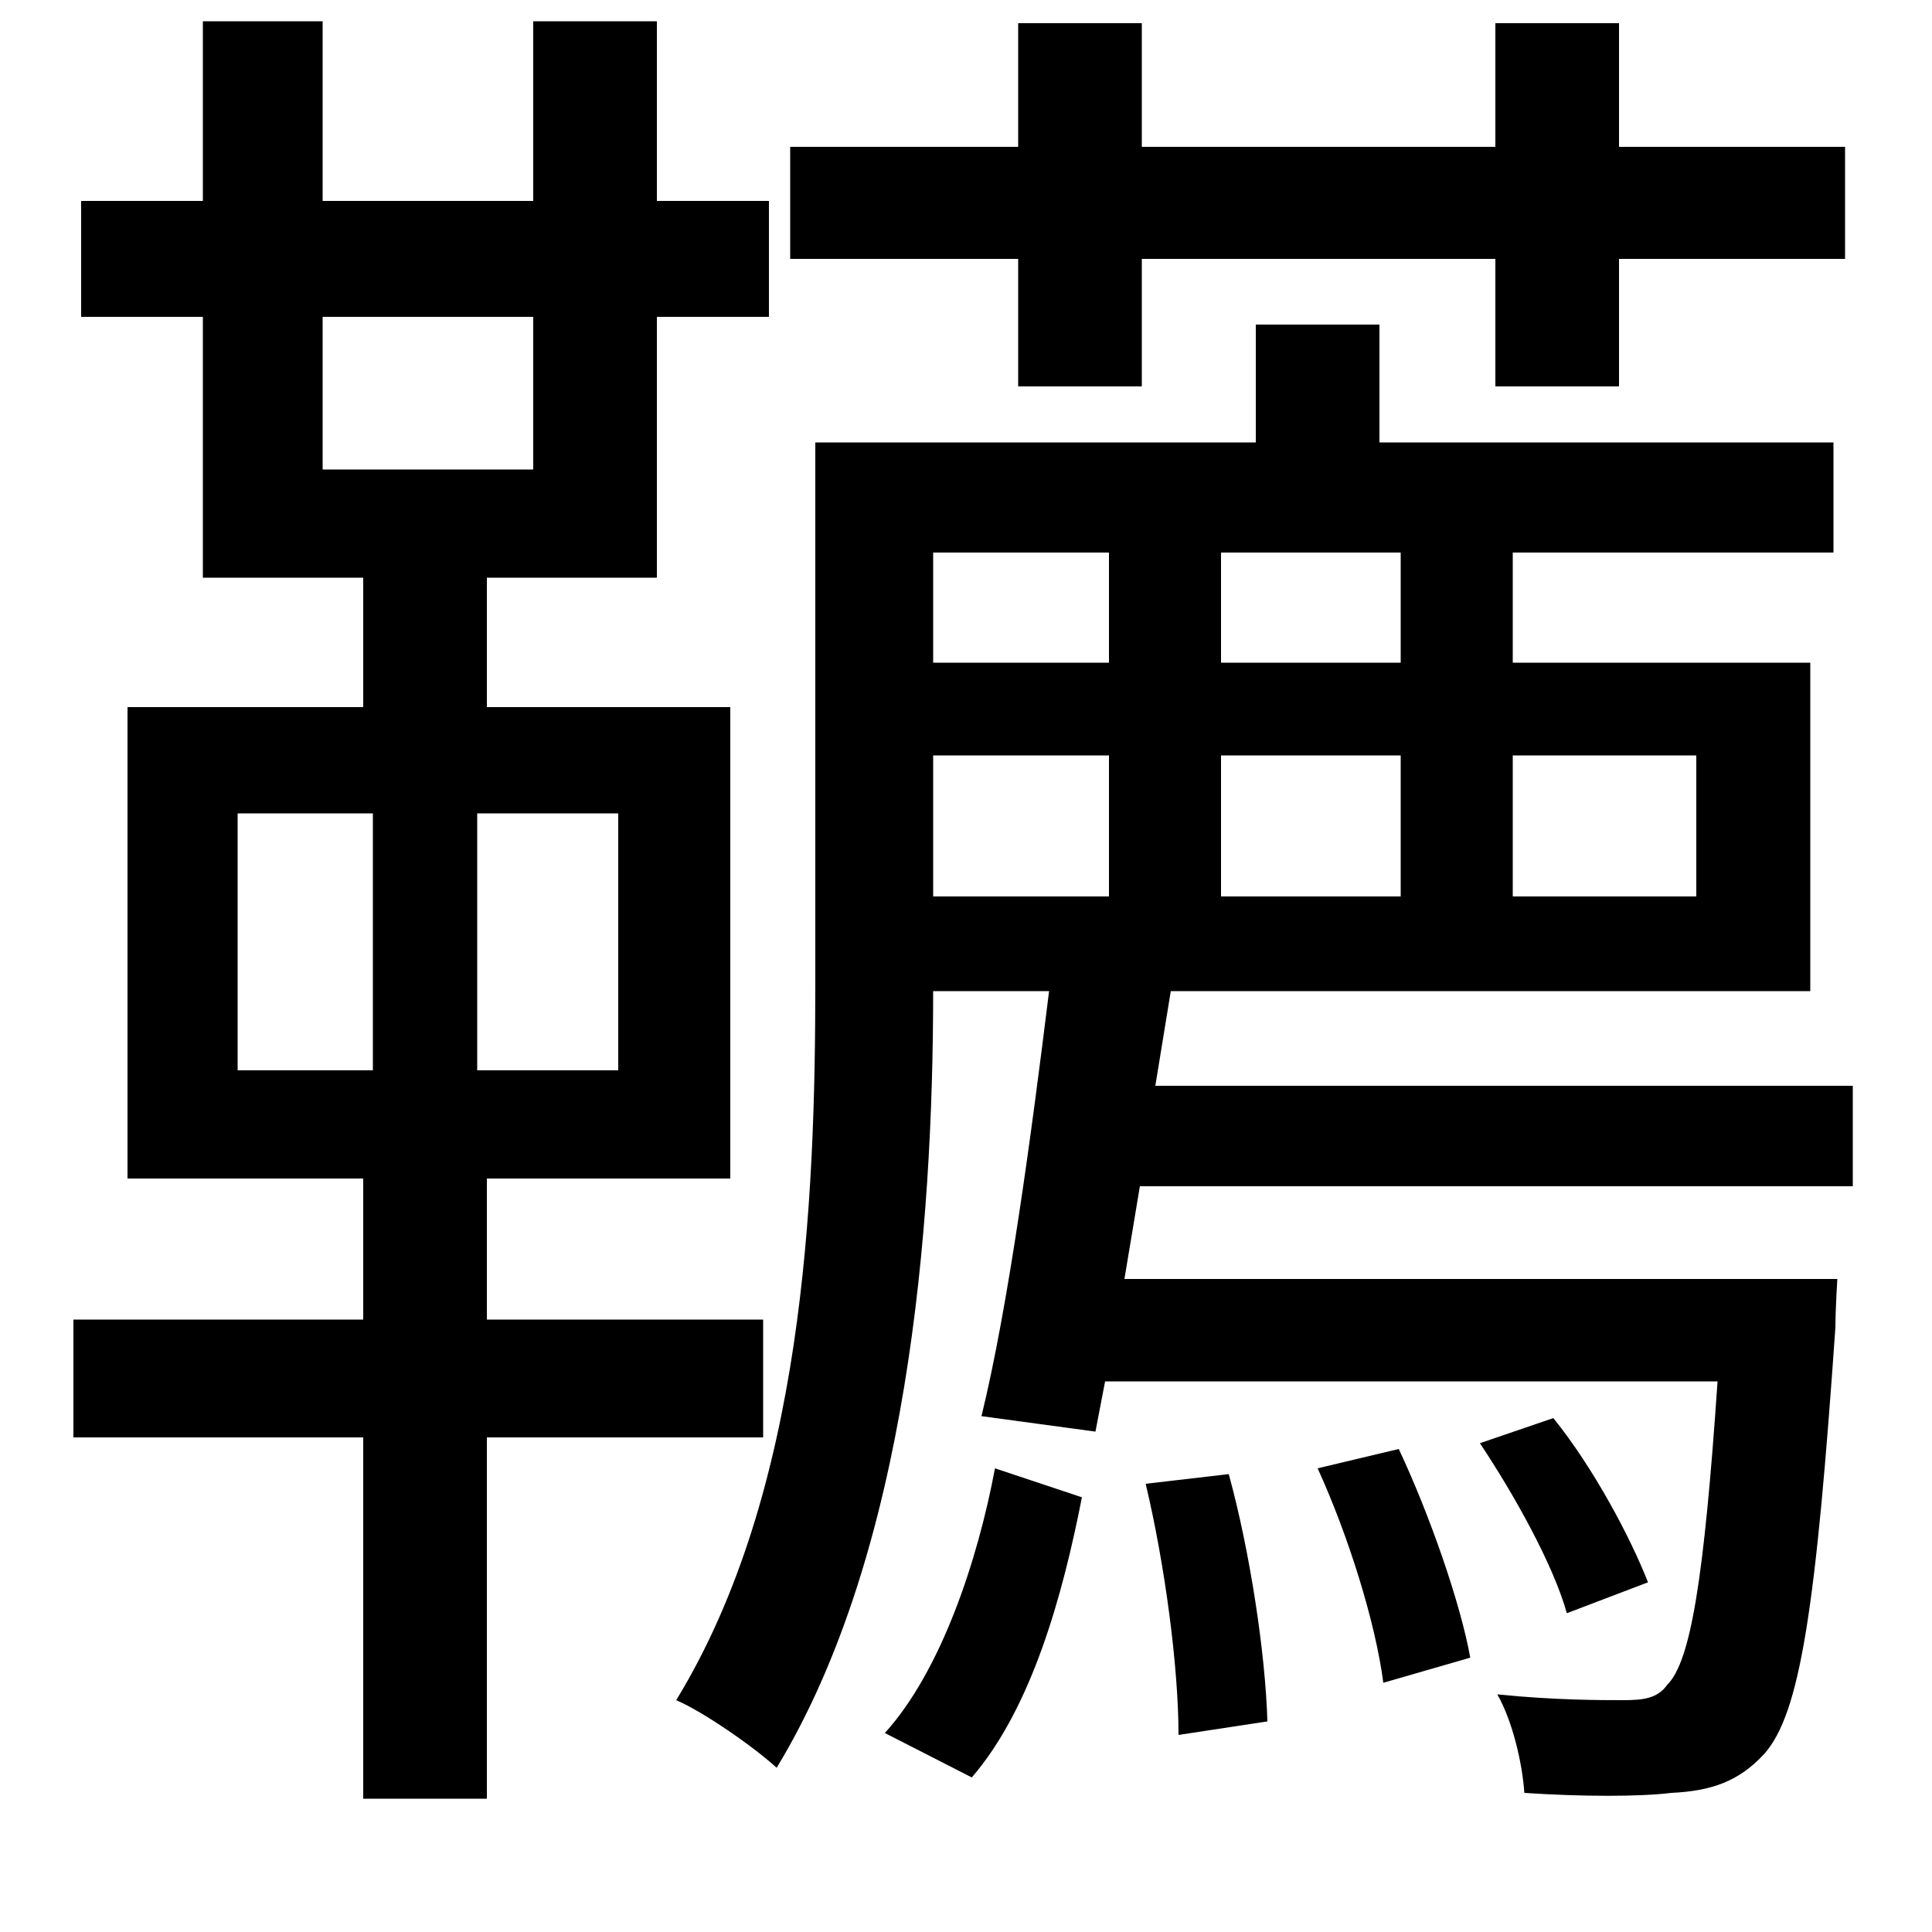 <svg xmlns="http://www.w3.org/2000/svg"
    viewBox="0 0 1000 1000">
  <!--
© 2014-2021 Adobe (http://www.adobe.com/).
Noto is a trademark of Google Inc.
This Font Software is licensed under the SIL Open Font License, Version 1.1. This Font Software is distributed on an "AS IS" BASIS, WITHOUT WARRANTIES OR CONDITIONS OF ANY KIND, either express or implied. See the SIL Open Font License for the specific language, permissions and limitations governing your use of this Font Software.
http://scripts.sil.org/OFL
  -->
<path d="M515 760C506 808 487 865 458 897L503 920C534 884 550 826 560 775ZM593 768C603 810 610 863 610 898L656 891C655 856 647 803 636 763ZM682 760C698 795 712 840 716 871L761 858C756 830 740 784 724 750ZM766 747C784 774 804 810 811 835L853 819C844 796 825 760 804 734ZM66 366L66 610 188 610 188 683 38 683 38 744 188 744 188 931 252 931 252 744 395 744 395 683 252 683 252 610 378 610 378 366 252 366 252 299 340 299 340 164 398 164 398 104 340 104 340 11 276 11 276 104 167 104 167 11 105 11 105 104 42 104 42 164 105 164 105 299 188 299 188 366ZM276 164L276 243 167 243 167 164ZM123 421L193 421 193 554 123 554ZM247 421L320 421 320 554 247 554ZM774 12L774 76 591 76 591 12 527 12 527 76 409 76 409 134 527 134 527 200 591 200 591 134 774 134 774 200 838 200 838 134 955 134 955 76 838 76 838 12ZM574 286L574 343 483 343 483 286ZM632 286L725 286 725 343 632 343ZM422 229L422 509C422 622 416 772 350 880 364 886 390 904 402 915 470 803 483 635 483 513L543 513C534 586 522 676 508 733L567 741 572 715 889 715C882 818 875 860 863 872 858 879 851 880 840 880 829 880 804 880 775 877 783 891 788 913 789 928 819 930 849 930 865 928 886 927 900 922 913 908 932 887 940 831 950 687 950 678 951 662 951 662L582 662 590 614 959 614 959 562 598 562 606 513 937 513 937 343 783 343 783 286 949 286 949 229 714 229 714 168 650 168 650 229ZM574 391L574 464 483 464 483 391ZM632 391L725 391 725 464 632 464ZM783 391L878 391 878 464 783 464Z"/>
</svg>